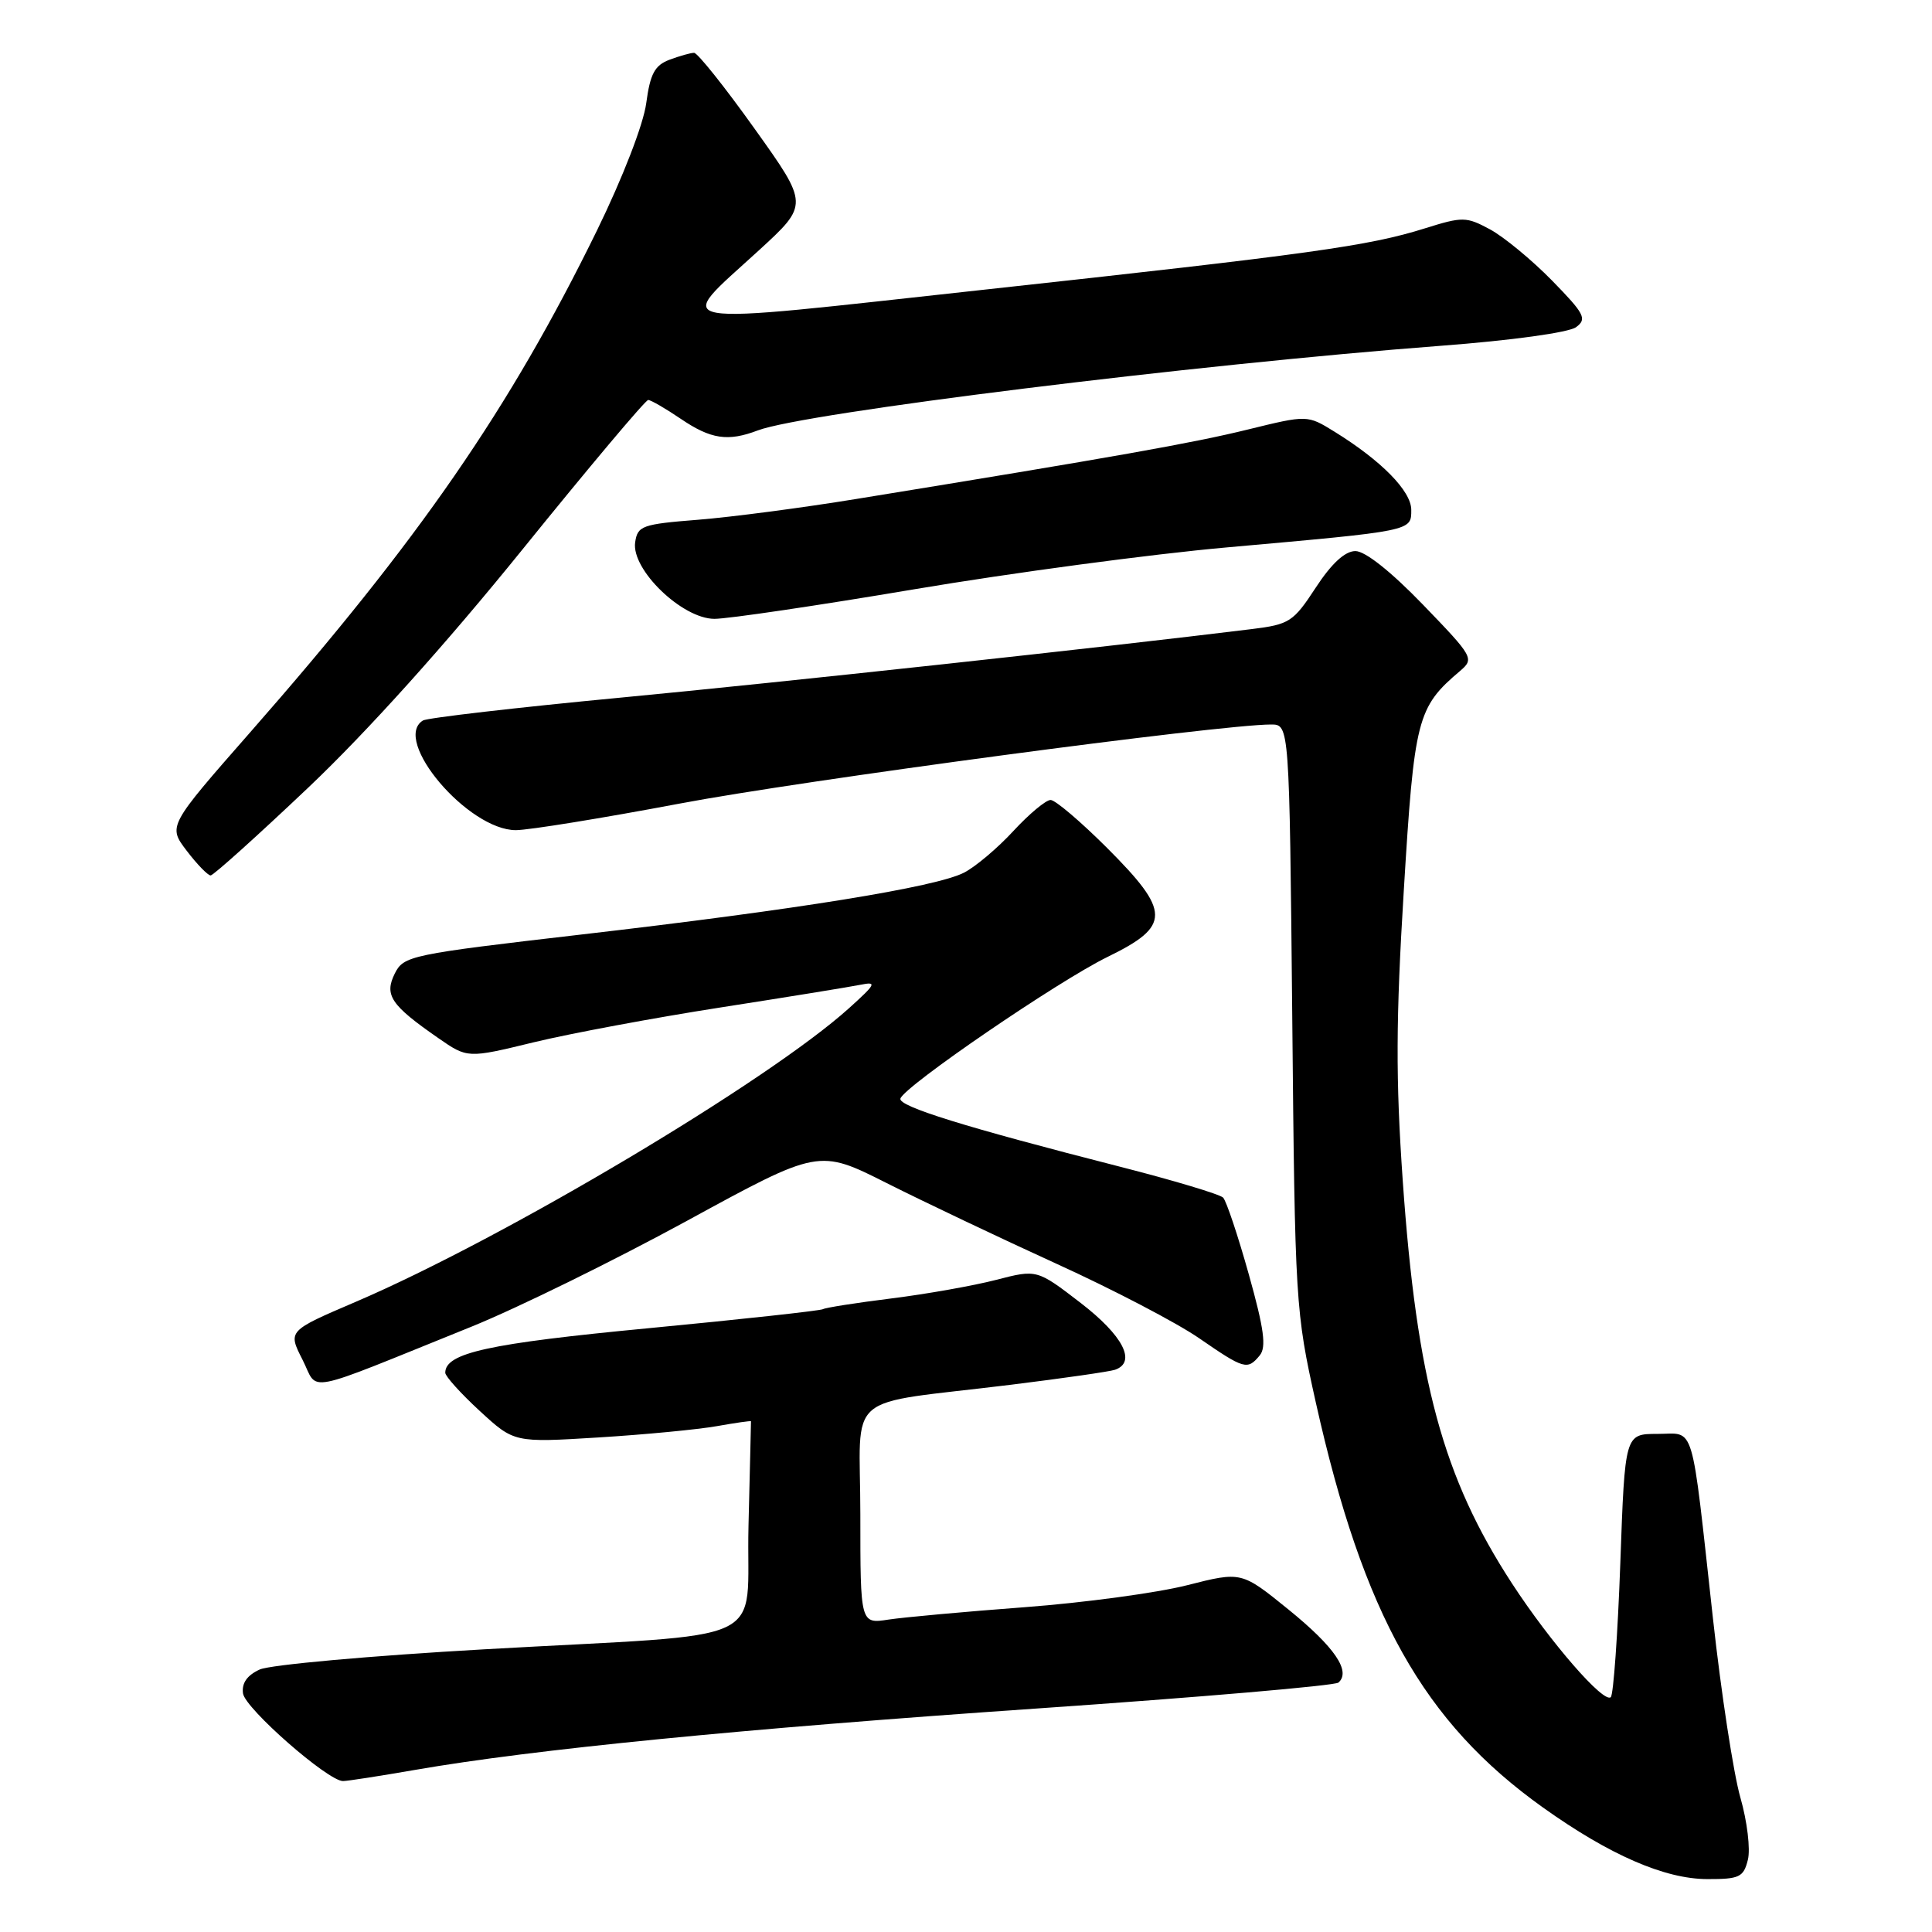 <?xml version="1.0" encoding="UTF-8" standalone="no"?>
<!DOCTYPE svg PUBLIC "-//W3C//DTD SVG 1.1//EN" "http://www.w3.org/Graphics/SVG/1.1/DTD/svg11.dtd" >
<svg xmlns="http://www.w3.org/2000/svg" xmlns:xlink="http://www.w3.org/1999/xlink" version="1.1" viewBox="0 0 256 256">
 <g >
 <path fill="currentColor"
d=" M 231.60 246.44 C 231.96 245.04 231.51 241.32 230.61 238.19 C 229.71 235.06 228.07 224.40 226.98 214.50 C 224.02 187.79 224.68 190.00 219.61 190.00 C 215.31 190.00 215.31 190.00 214.70 207.13 C 214.36 216.55 213.79 224.53 213.44 224.88 C 212.52 225.77 205.43 217.62 200.35 209.82 C 191.20 195.78 187.73 182.99 185.87 156.43 C 184.93 142.98 184.96 135.08 186.01 118.00 C 187.40 95.19 187.77 93.73 193.46 88.91 C 195.37 87.28 195.24 87.05 188.55 80.12 C 184.30 75.72 180.88 73.01 179.59 73.02 C 178.21 73.03 176.43 74.67 174.34 77.87 C 171.37 82.41 170.86 82.74 165.84 83.36 C 146.48 85.75 103.68 90.40 82.33 92.43 C 68.45 93.75 56.62 95.12 56.04 95.47 C 51.88 98.05 62.02 110.00 68.36 110.00 C 70.09 109.99 79.83 108.41 90.00 106.49 C 106.16 103.42 161.67 96.00 168.42 96.00 C 170.85 96.00 170.85 96.00 171.23 134.75 C 171.59 172.70 171.66 173.75 174.35 185.83 C 180.65 214.00 188.61 228.20 204.46 239.51 C 213.26 245.79 220.58 248.98 226.23 248.99 C 230.48 249.00 231.03 248.74 231.60 246.44 Z  M 55.00 234.52 C 70.65 231.80 98.12 229.09 137.47 226.38 C 158.93 224.90 176.88 223.36 177.35 222.95 C 179.05 221.45 176.83 218.22 170.73 213.27 C 164.50 208.22 164.50 208.22 157.30 210.05 C 153.33 211.06 143.66 212.37 135.80 212.96 C 127.93 213.55 119.81 214.29 117.75 214.60 C 114.00 215.18 114.00 215.18 114.00 200.68 C 114.00 184.01 111.38 186.27 134.00 183.48 C 140.88 182.63 147.06 181.74 147.75 181.50 C 150.63 180.49 148.82 176.98 143.20 172.65 C 137.40 168.19 137.40 168.19 131.99 169.59 C 129.01 170.36 122.77 171.47 118.11 172.05 C 113.46 172.63 109.38 173.27 109.05 173.47 C 108.72 173.67 98.34 174.81 85.98 175.99 C 64.68 178.02 59.00 179.27 59.00 181.90 C 59.00 182.36 61.05 184.64 63.56 186.95 C 68.13 191.16 68.13 191.16 79.31 190.47 C 85.47 190.09 92.52 189.41 95.00 188.97 C 97.47 188.53 99.50 188.24 99.51 188.33 C 99.51 188.42 99.37 194.65 99.18 202.17 C 98.79 218.39 103.18 216.33 64.21 218.54 C 49.20 219.39 35.79 220.59 34.41 221.22 C 32.73 221.99 32.01 223.03 32.20 224.39 C 32.50 226.41 43.45 236.00 45.45 236.00 C 46.03 236.00 50.33 235.33 55.00 234.52 Z  M 62.50 175.78 C 68.55 173.33 81.37 167.03 91.00 161.78 C 108.49 152.23 108.49 152.23 117.50 156.77 C 122.45 159.26 132.57 164.07 140.00 167.46 C 147.43 170.84 155.91 175.27 158.86 177.30 C 164.88 181.45 165.29 181.57 166.92 179.60 C 167.82 178.51 167.50 176.09 165.47 168.85 C 164.03 163.71 162.50 159.14 162.07 158.69 C 161.64 158.25 155.48 156.40 148.39 154.59 C 127.88 149.35 118.97 146.59 119.31 145.56 C 119.87 143.90 140.20 130.00 146.75 126.80 C 155.17 122.69 155.16 120.83 146.67 112.33 C 143.18 108.85 139.83 106.00 139.21 106.00 C 138.59 106.00 136.37 107.85 134.29 110.10 C 132.21 112.36 129.26 114.85 127.74 115.63 C 124.05 117.54 105.65 120.52 77.02 123.83 C 54.35 126.46 53.49 126.64 52.31 129.00 C 50.89 131.86 51.79 133.19 58.06 137.54 C 61.95 140.24 61.95 140.24 70.72 138.11 C 75.55 136.94 86.70 134.86 95.50 133.49 C 104.30 132.12 112.62 130.77 114.00 130.49 C 116.24 130.04 116.08 130.36 112.50 133.59 C 101.79 143.25 66.82 164.07 47.11 172.51 C 38.14 176.35 38.14 176.35 40.08 180.16 C 42.29 184.49 39.63 185.01 62.50 175.78 Z  M 40.88 104.33 C 48.67 96.94 59.07 85.37 69.21 72.83 C 78.03 61.92 85.53 53.00 85.89 53.00 C 86.24 53.00 88.19 54.13 90.21 55.50 C 94.19 58.20 96.45 58.54 100.42 57.03 C 106.53 54.71 158.17 48.31 190.90 45.82 C 200.29 45.11 207.89 44.06 208.84 43.35 C 210.32 42.26 209.97 41.59 205.63 37.15 C 202.95 34.42 199.26 31.38 197.43 30.39 C 194.29 28.70 193.81 28.69 188.80 30.26 C 181.35 32.60 173.72 33.66 130.36 38.39 C 86.99 43.13 89.25 43.53 100.56 33.17 C 107.17 27.11 107.17 27.11 99.99 17.06 C 96.04 11.52 92.43 7.00 91.97 7.00 C 91.51 7.00 90.04 7.42 88.70 7.92 C 86.75 8.66 86.15 9.79 85.63 13.67 C 85.26 16.47 82.51 23.56 79.12 30.50 C 67.52 54.19 55.58 71.48 33.20 96.98 C 22.25 109.46 22.25 109.46 24.74 112.73 C 26.11 114.53 27.54 116.00 27.91 116.00 C 28.27 116.00 34.11 110.75 40.88 104.33 Z  M 121.22 78.07 C 134.02 75.91 152.60 73.42 162.50 72.54 C 187.26 70.33 187.00 70.39 187.00 67.56 C 187.00 65.07 183.04 61.04 176.81 57.19 C 173.23 54.98 173.23 54.98 165.36 56.91 C 158.10 58.70 147.64 60.56 113.50 66.11 C 106.35 67.28 96.90 68.52 92.50 68.87 C 85.06 69.46 84.48 69.67 84.16 71.87 C 83.65 75.49 90.41 82.00 94.67 82.00 C 96.47 82.00 108.42 80.23 121.22 78.07 Z "/>
</g>
</svg>